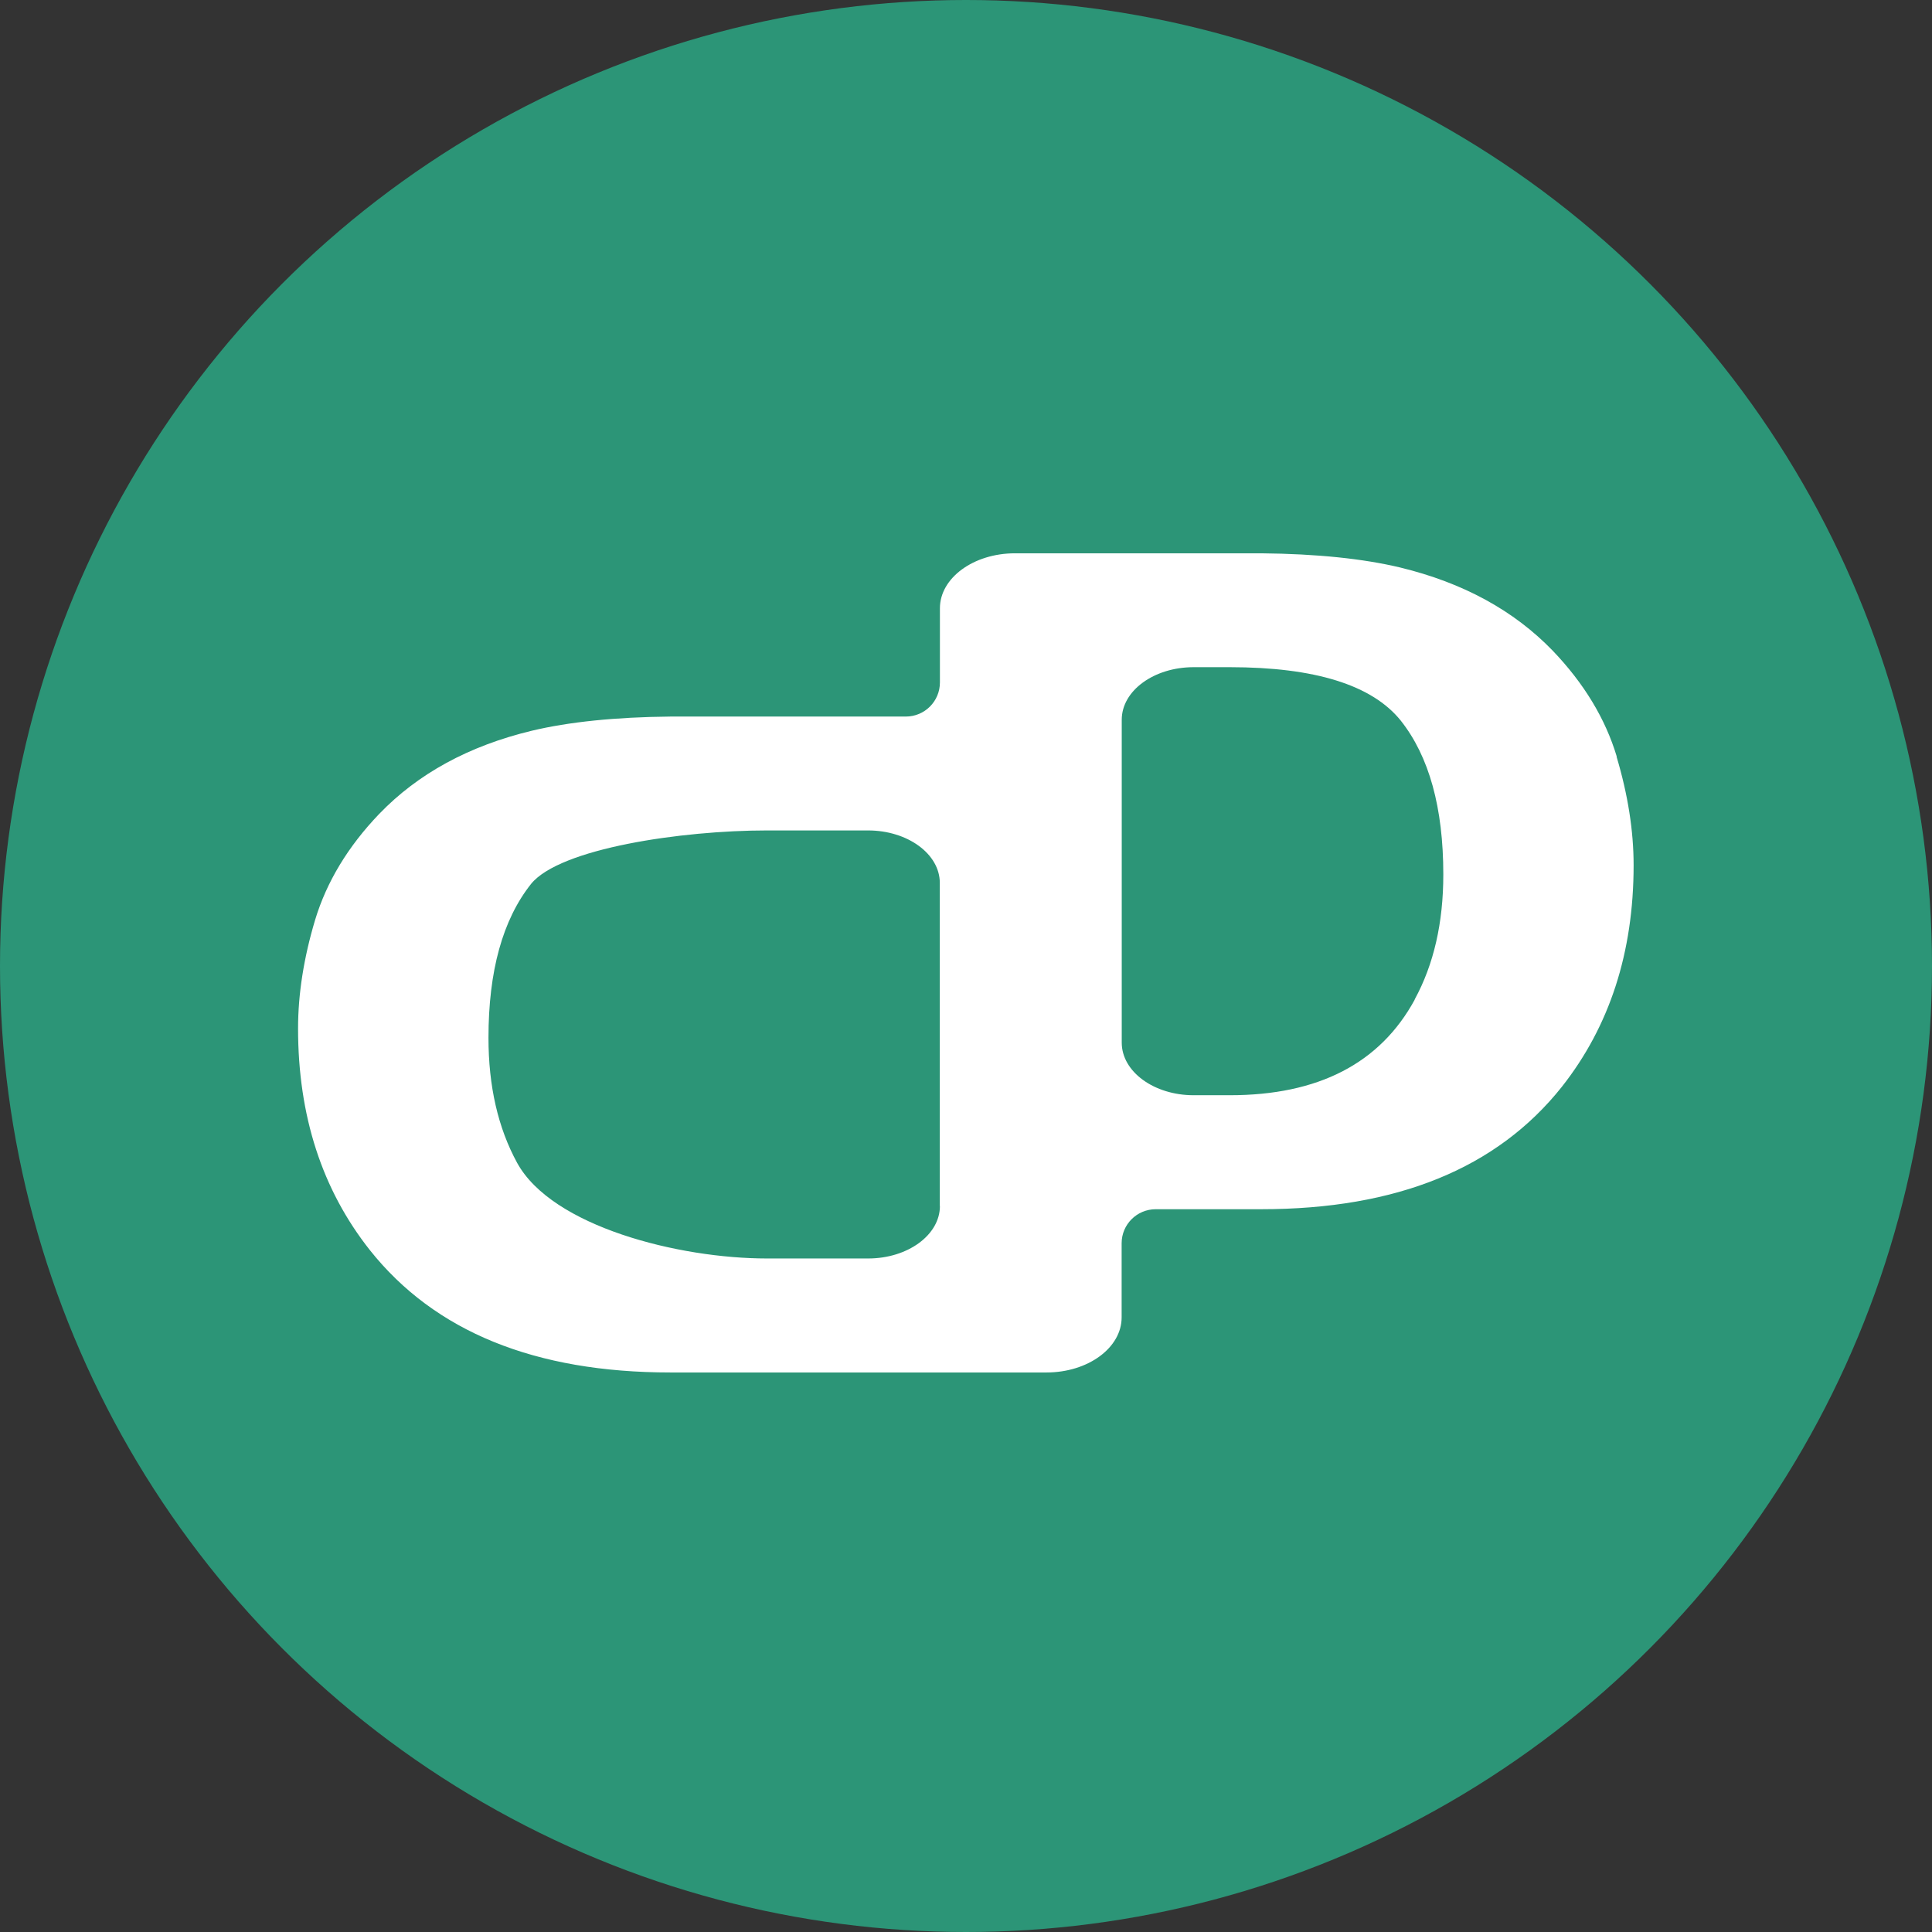 <svg width="18" height="18" viewBox="0 0 18 18" fill="none" xmlns="http://www.w3.org/2000/svg">
<rect x="0" y="0" width="18" height="18" fill="#333333" stroke="none"/>
<circle cx="9" cy="9" r="9" fill="#2C9577"/>
<path d="M15.063 7.049C14.957 6.696 14.758 6.367 14.467 6.063C14.104 5.687 13.63 5.429 13.044 5.287C12.7 5.205 12.269 5.16 11.752 5.155H9.456C9.07 5.155 8.757 5.385 8.757 5.667V6.358C8.757 6.534 8.615 6.676 8.439 6.676H6.247C5.73 6.681 5.299 6.726 4.955 6.808C4.369 6.949 3.895 7.207 3.532 7.584C3.241 7.888 3.043 8.217 2.936 8.57C2.83 8.924 2.777 9.261 2.777 9.582C2.777 10.395 3 11.083 3.446 11.647C4.05 12.407 4.985 12.787 6.246 12.787H9.75C10.137 12.787 10.45 12.557 10.45 12.274V11.583C10.45 11.408 10.592 11.266 10.768 11.266H11.751C13.013 11.266 13.947 10.886 14.551 10.126C14.996 9.562 15.22 8.874 15.22 8.061C15.22 7.741 15.167 7.403 15.061 7.049H15.063ZM8.757 11.236C8.757 11.506 8.457 11.725 8.088 11.725H7.146C6.322 11.725 5.144 11.428 4.818 10.834C4.64 10.508 4.551 10.12 4.551 9.669C4.551 9.047 4.683 8.569 4.948 8.235C5.217 7.904 6.351 7.737 7.145 7.737H8.087C8.456 7.737 8.756 7.956 8.756 8.226V11.237L8.757 11.236ZM13.181 9.313C12.857 9.908 12.282 10.204 11.457 10.204H11.121C10.752 10.204 10.451 9.985 10.451 9.714V6.706C10.451 6.435 10.751 6.216 11.121 6.216H11.457C12.251 6.216 12.783 6.382 13.05 6.713C13.315 7.047 13.447 7.526 13.447 8.147C13.447 8.598 13.358 8.986 13.18 9.312L13.181 9.313Z" fill="white"/>
</svg>
